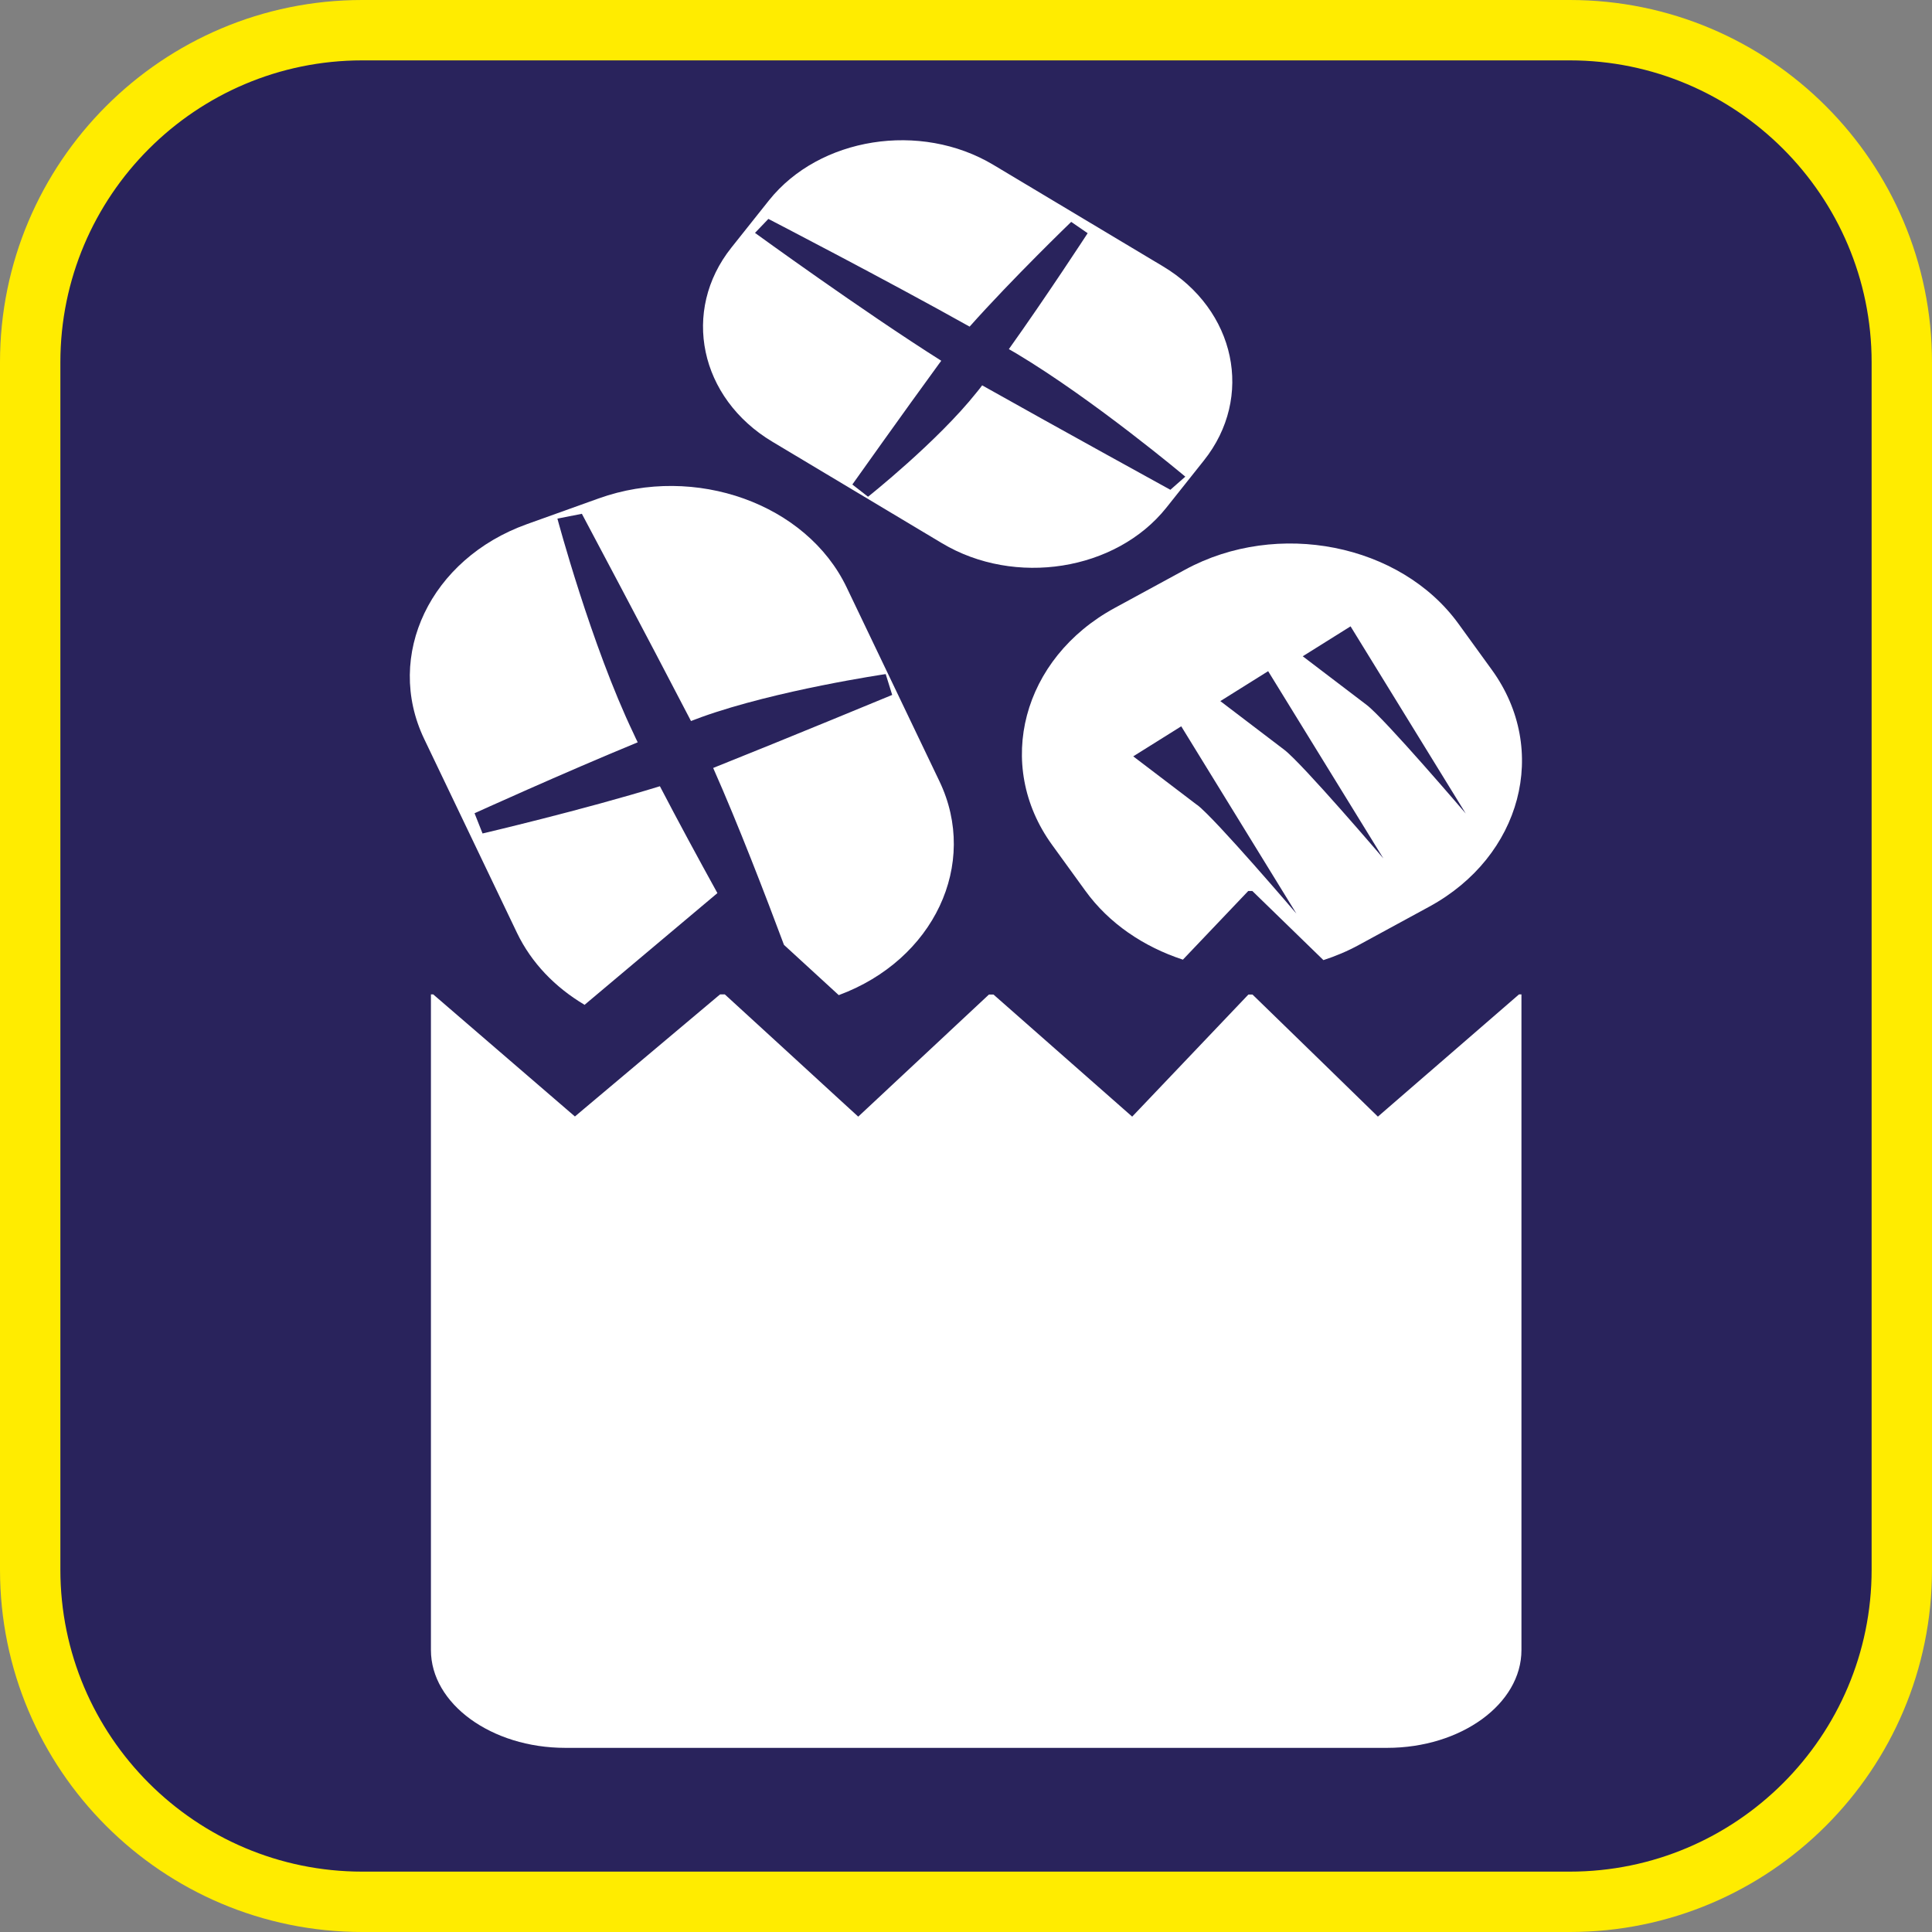 <?xml version="1.0" encoding="UTF-8"?><svg xmlns="http://www.w3.org/2000/svg" viewBox="0 0 128 128"><rect x="0" y="0" width="128" height="128" fill="#808080" stroke="none"/><defs><style>.cls-1{fill:#fff;}.cls-2{fill:#ffec00;}.cls-3{fill:#29235c;}</style></defs><g id="cuadrobase"><g><rect class="cls-3" x="2" y="2" width="124" height="124" rx="22" ry="22"/><path class="cls-2" d="M104,4c11.03,0,20,8.97,20,20V104c0,11.03-8.97,20-20,20H24c-11.03,0-20-8.97-20-20V24C4,12.97,12.97,4,24,4H104m0-4H24C10.75,0,0,10.75,0,24V104c0,13.25,10.75,24,24,24H104c13.25,0,24-10.75,24-24V24c0-13.25-10.75-24-24-24h0Z"/></g></g><g id="figura"><g><path class="cls-1" d="M51.18,29.27l11.23,6.72c4.83,2.89,11.52,1.83,14.86-2.35l2.49-3.13c3.34-4.19,2.12-9.98-2.72-12.87l-11.23-6.72c-4.83-2.89-11.52-1.83-14.86,2.35l-2.49,3.13c-3.34,4.19-2.12,9.98,2.72,12.87Zm-.28-14.77s7.75,4.01,13.34,7.14c2.83-3.18,6.73-6.94,6.73-6.94l1.09,.75s-2.75,4.22-5.22,7.68c.17,.1,.34,.2,.5,.29,5.15,3.08,11.19,8.16,11.19,8.16l-.99,.87s-7.42-4.08-12.47-6.92c-.12,.16-.24,.32-.36,.46-2.6,3.27-7.2,6.92-7.2,6.92l-1.04-.81s3.42-4.82,5.78-8.05c.04-.05,.08-.1,.11-.15-5.24-3.31-12.34-8.47-12.34-8.47l.89-.93Z"/><path class="cls-1" d="M73.85,40.28c-6.12,3.33-7.99,10.39-4.15,15.69l2.21,3.05c1.57,2.17,3.87,3.71,6.46,4.56l4.33-4.55h.27l4.71,4.58c.8-.26,1.59-.59,2.34-1l4.67-2.54c6.12-3.33,7.99-10.39,4.15-15.69l-2.21-3.05c-3.84-5.3-11.99-6.92-18.11-3.59l-4.67,2.54Zm5.46,13.05c-1.21-.92-4.23-3.22-4.23-3.22l3.18-1.99,7.63,12.41s-5.36-6.28-6.57-7.2Zm10.17-11.83l7.63,12.4s-5.36-6.28-6.57-7.2c-1.21-.92-4.23-3.22-4.23-3.22l3.18-1.99Zm-5.46,2.97l7.63,12.4s-5.36-6.28-6.57-7.2c-1.21-.92-4.23-3.22-4.23-3.22l3.18-1.99Z"/><path class="cls-1" d="M38.72,66.58l8.81-7.41c-1.27-2.3-2.64-4.83-3.81-7.08-5.13,1.58-11.75,3.13-11.75,3.13l-.53-1.34s5.83-2.65,10.81-4.7c-.09-.19-.19-.38-.27-.57-2.82-5.89-5.05-14.25-5.05-14.25l1.62-.32s4.33,8.14,7.23,13.73c.24-.09,.47-.18,.69-.26,4.98-1.79,12.21-2.85,12.21-2.85l.43,1.38s-6.93,2.87-11.64,4.75c-.07,.03-.15,.06-.22,.09,1.66,3.74,3.5,8.53,4.69,11.72l3.63,3.33c6.3-2.33,9.3-8.68,6.67-14.17l-6.15-12.85c-2.65-5.53-10.03-8.18-16.42-5.89l-4.77,1.71c-6.38,2.29-9.44,8.69-6.8,14.22l6.15,12.85c.96,2,2.53,3.61,4.46,4.76Z"/><path class="cls-1" d="M91.29,73.98l-3.6-3.51-4.71-4.58h-.27l-4.33,4.55-3.37,3.54-9.19-8.09h-.3l-8.66,8.09-1.29-1.18-3.63-3.33-3.92-3.59h-.31l-.17,.14-8.81,7.41-.64,.54-9.39-8.09h-.15v43.44c0,3.56,4.01,6.48,8.9,6.48h54.45c4.9,0,8.9-2.91,8.9-6.48v-43.44h-.16l-9.34,8.09Z"/></g></g></svg>